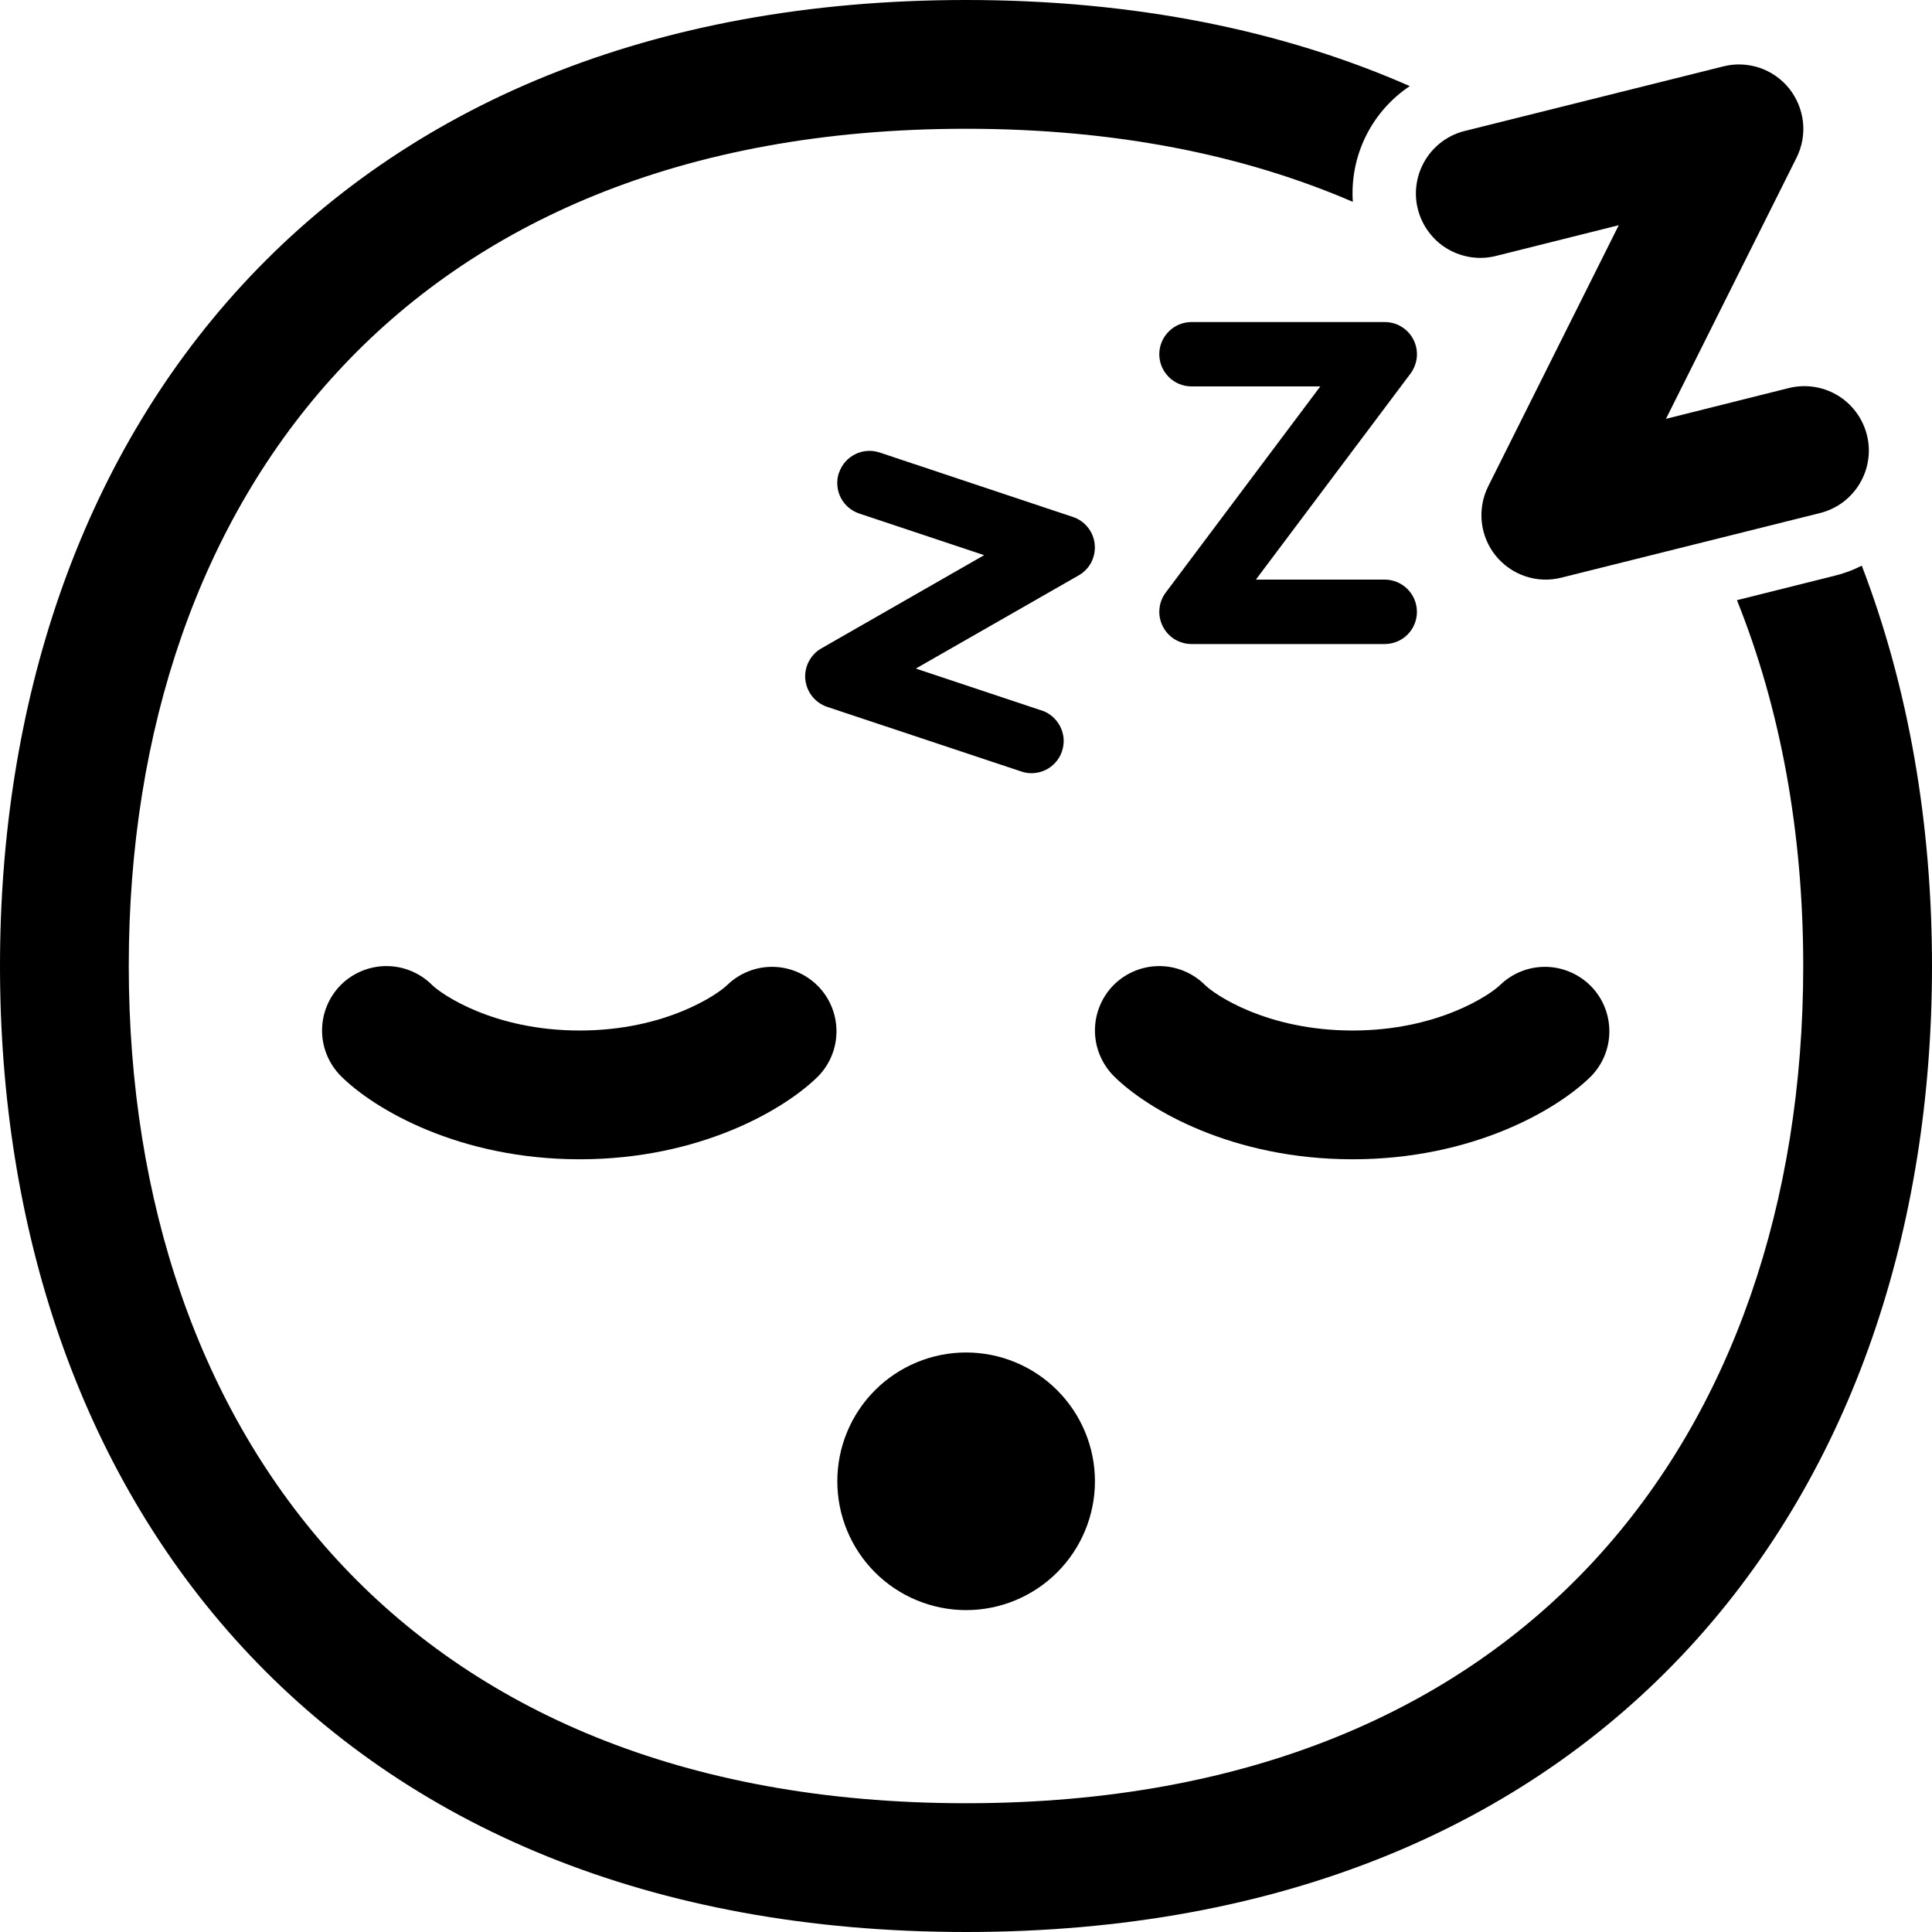 <svg width="23" height="23" viewBox="0 0 23 23" fill="none" xmlns="http://www.w3.org/2000/svg">
<path d="M22.164 6.734C22.726 8.199 23 9.816 23 11.5C23 14.614 22.06 17.496 20.115 19.609C18.16 21.732 15.261 23 11.5 23C7.74 23 4.84 21.732 2.885 19.609C0.94 17.497 0 14.614 0 11.5C0 8.386 0.94 5.503 2.885 3.391C4.84 1.268 7.74 0 11.501 0C13.512 0 15.277 0.363 16.783 1.025C16.559 1.175 16.378 1.381 16.259 1.623C16.14 1.865 16.087 2.134 16.105 2.403C14.82 1.848 13.288 1.533 11.501 1.533C8.104 1.533 5.637 2.668 4.015 4.43C2.381 6.202 1.533 8.685 1.533 11.499C1.533 14.313 2.382 16.797 4.014 18.57C5.636 20.332 8.103 21.467 11.5 21.467C14.898 21.467 17.364 20.332 18.987 18.57C20.619 16.798 21.467 14.315 21.467 11.5C21.467 9.922 21.201 8.448 20.678 7.145L21.841 6.854C21.955 6.826 22.063 6.786 22.164 6.734Z" fill="black"/>
<path d="M4.058 11.725C4.202 11.582 4.397 11.501 4.6 11.501C4.804 11.501 4.999 11.582 5.143 11.725C5.252 11.834 5.873 12.268 6.901 12.268C7.928 12.268 8.549 11.834 8.659 11.725C8.803 11.586 8.997 11.508 9.198 11.51C9.399 11.512 9.592 11.593 9.734 11.735C9.876 11.877 9.956 12.069 9.958 12.27C9.96 12.471 9.883 12.665 9.743 12.81C9.34 13.212 8.327 13.801 6.901 13.801C5.475 13.801 4.461 13.212 4.058 12.81C3.915 12.666 3.834 12.471 3.834 12.268C3.834 12.064 3.915 11.869 4.058 11.725ZM13.259 11.725C13.403 11.582 13.598 11.501 13.801 11.501C14.005 11.501 14.2 11.582 14.344 11.725C14.452 11.834 15.074 12.268 16.102 12.268C17.129 12.268 17.75 11.834 17.86 11.725C18.004 11.586 18.198 11.508 18.399 11.51C18.6 11.512 18.792 11.593 18.935 11.735C19.077 11.877 19.157 12.069 19.159 12.27C19.161 12.471 19.084 12.665 18.944 12.81C18.541 13.212 17.528 13.801 16.102 13.801C14.675 13.801 13.662 13.212 13.259 12.81C13.116 12.666 13.035 12.471 13.035 12.268C13.035 12.064 13.116 11.869 13.259 11.725ZM9.968 17.634C9.968 17.228 10.129 16.838 10.417 16.55C10.704 16.263 11.095 16.101 11.501 16.101C11.908 16.101 12.298 16.263 12.585 16.55C12.873 16.838 13.035 17.228 13.035 17.634C13.035 18.041 12.873 18.431 12.585 18.719C12.298 19.006 11.908 19.168 11.501 19.168C11.095 19.168 10.704 19.006 10.417 18.719C10.129 18.431 9.968 18.041 9.968 17.634ZM21.388 1.876C21.453 1.745 21.48 1.598 21.464 1.452C21.448 1.307 21.391 1.169 21.3 1.054C21.208 0.94 21.086 0.854 20.947 0.807C20.808 0.761 20.659 0.754 20.517 0.79L17.45 1.556C17.35 1.579 17.257 1.622 17.174 1.681C17.092 1.741 17.022 1.816 16.969 1.903C16.916 1.99 16.88 2.087 16.865 2.187C16.849 2.288 16.854 2.391 16.879 2.489C16.904 2.588 16.948 2.681 17.009 2.762C17.07 2.844 17.146 2.913 17.234 2.964C17.322 3.016 17.419 3.049 17.52 3.063C17.62 3.077 17.723 3.07 17.821 3.044L19.271 2.681L17.716 5.791C17.651 5.922 17.625 6.069 17.64 6.215C17.656 6.361 17.713 6.499 17.804 6.613C17.896 6.727 18.018 6.813 18.157 6.86C18.296 6.907 18.445 6.913 18.587 6.877L21.654 6.111C21.753 6.088 21.847 6.045 21.93 5.986C22.012 5.926 22.082 5.851 22.135 5.764C22.188 5.677 22.224 5.581 22.239 5.48C22.255 5.379 22.25 5.277 22.225 5.178C22.2 5.079 22.156 4.986 22.095 4.905C22.034 4.823 21.958 4.755 21.87 4.703C21.782 4.651 21.685 4.618 21.584 4.604C21.483 4.59 21.381 4.597 21.282 4.623L19.833 4.986L21.388 1.876ZM14.185 3.834C14.083 3.834 13.986 3.874 13.914 3.946C13.842 4.018 13.801 4.115 13.801 4.217C13.801 4.319 13.842 4.416 13.914 4.488C13.986 4.56 14.083 4.6 14.185 4.6H15.718L13.878 7.054C13.835 7.111 13.809 7.178 13.803 7.249C13.796 7.32 13.81 7.392 13.842 7.455C13.874 7.519 13.923 7.573 13.983 7.61C14.044 7.647 14.114 7.667 14.185 7.667H16.485C16.587 7.667 16.684 7.627 16.756 7.555C16.828 7.483 16.868 7.386 16.868 7.284C16.868 7.182 16.828 7.085 16.756 7.013C16.684 6.941 16.587 6.9 16.485 6.9H14.951L16.792 4.447C16.834 4.39 16.86 4.322 16.867 4.251C16.873 4.18 16.86 4.109 16.828 4.046C16.796 3.982 16.747 3.928 16.686 3.891C16.626 3.853 16.556 3.834 16.485 3.834H14.185ZM9.988 5.629C10.02 5.533 10.089 5.453 10.18 5.408C10.271 5.362 10.376 5.355 10.472 5.387L12.772 6.154C12.842 6.177 12.904 6.22 12.95 6.278C12.997 6.336 13.025 6.406 13.032 6.479C13.04 6.553 13.025 6.627 12.992 6.693C12.958 6.759 12.906 6.813 12.841 6.85L10.903 7.959L12.391 8.455C12.44 8.469 12.485 8.494 12.525 8.527C12.564 8.56 12.596 8.6 12.62 8.646C12.643 8.691 12.658 8.741 12.662 8.792C12.666 8.843 12.659 8.894 12.643 8.943C12.627 8.992 12.601 9.037 12.567 9.075C12.533 9.113 12.492 9.145 12.446 9.167C12.399 9.189 12.349 9.202 12.298 9.204C12.247 9.207 12.196 9.199 12.148 9.181L9.847 8.415C9.777 8.391 9.715 8.348 9.669 8.29C9.623 8.232 9.595 8.163 9.587 8.089C9.58 8.015 9.594 7.941 9.628 7.876C9.662 7.81 9.714 7.755 9.778 7.719L11.716 6.609L10.228 6.113C10.132 6.081 10.053 6.012 10.007 5.921C9.962 5.83 9.955 5.725 9.987 5.628" fill="black"/>
</svg>
